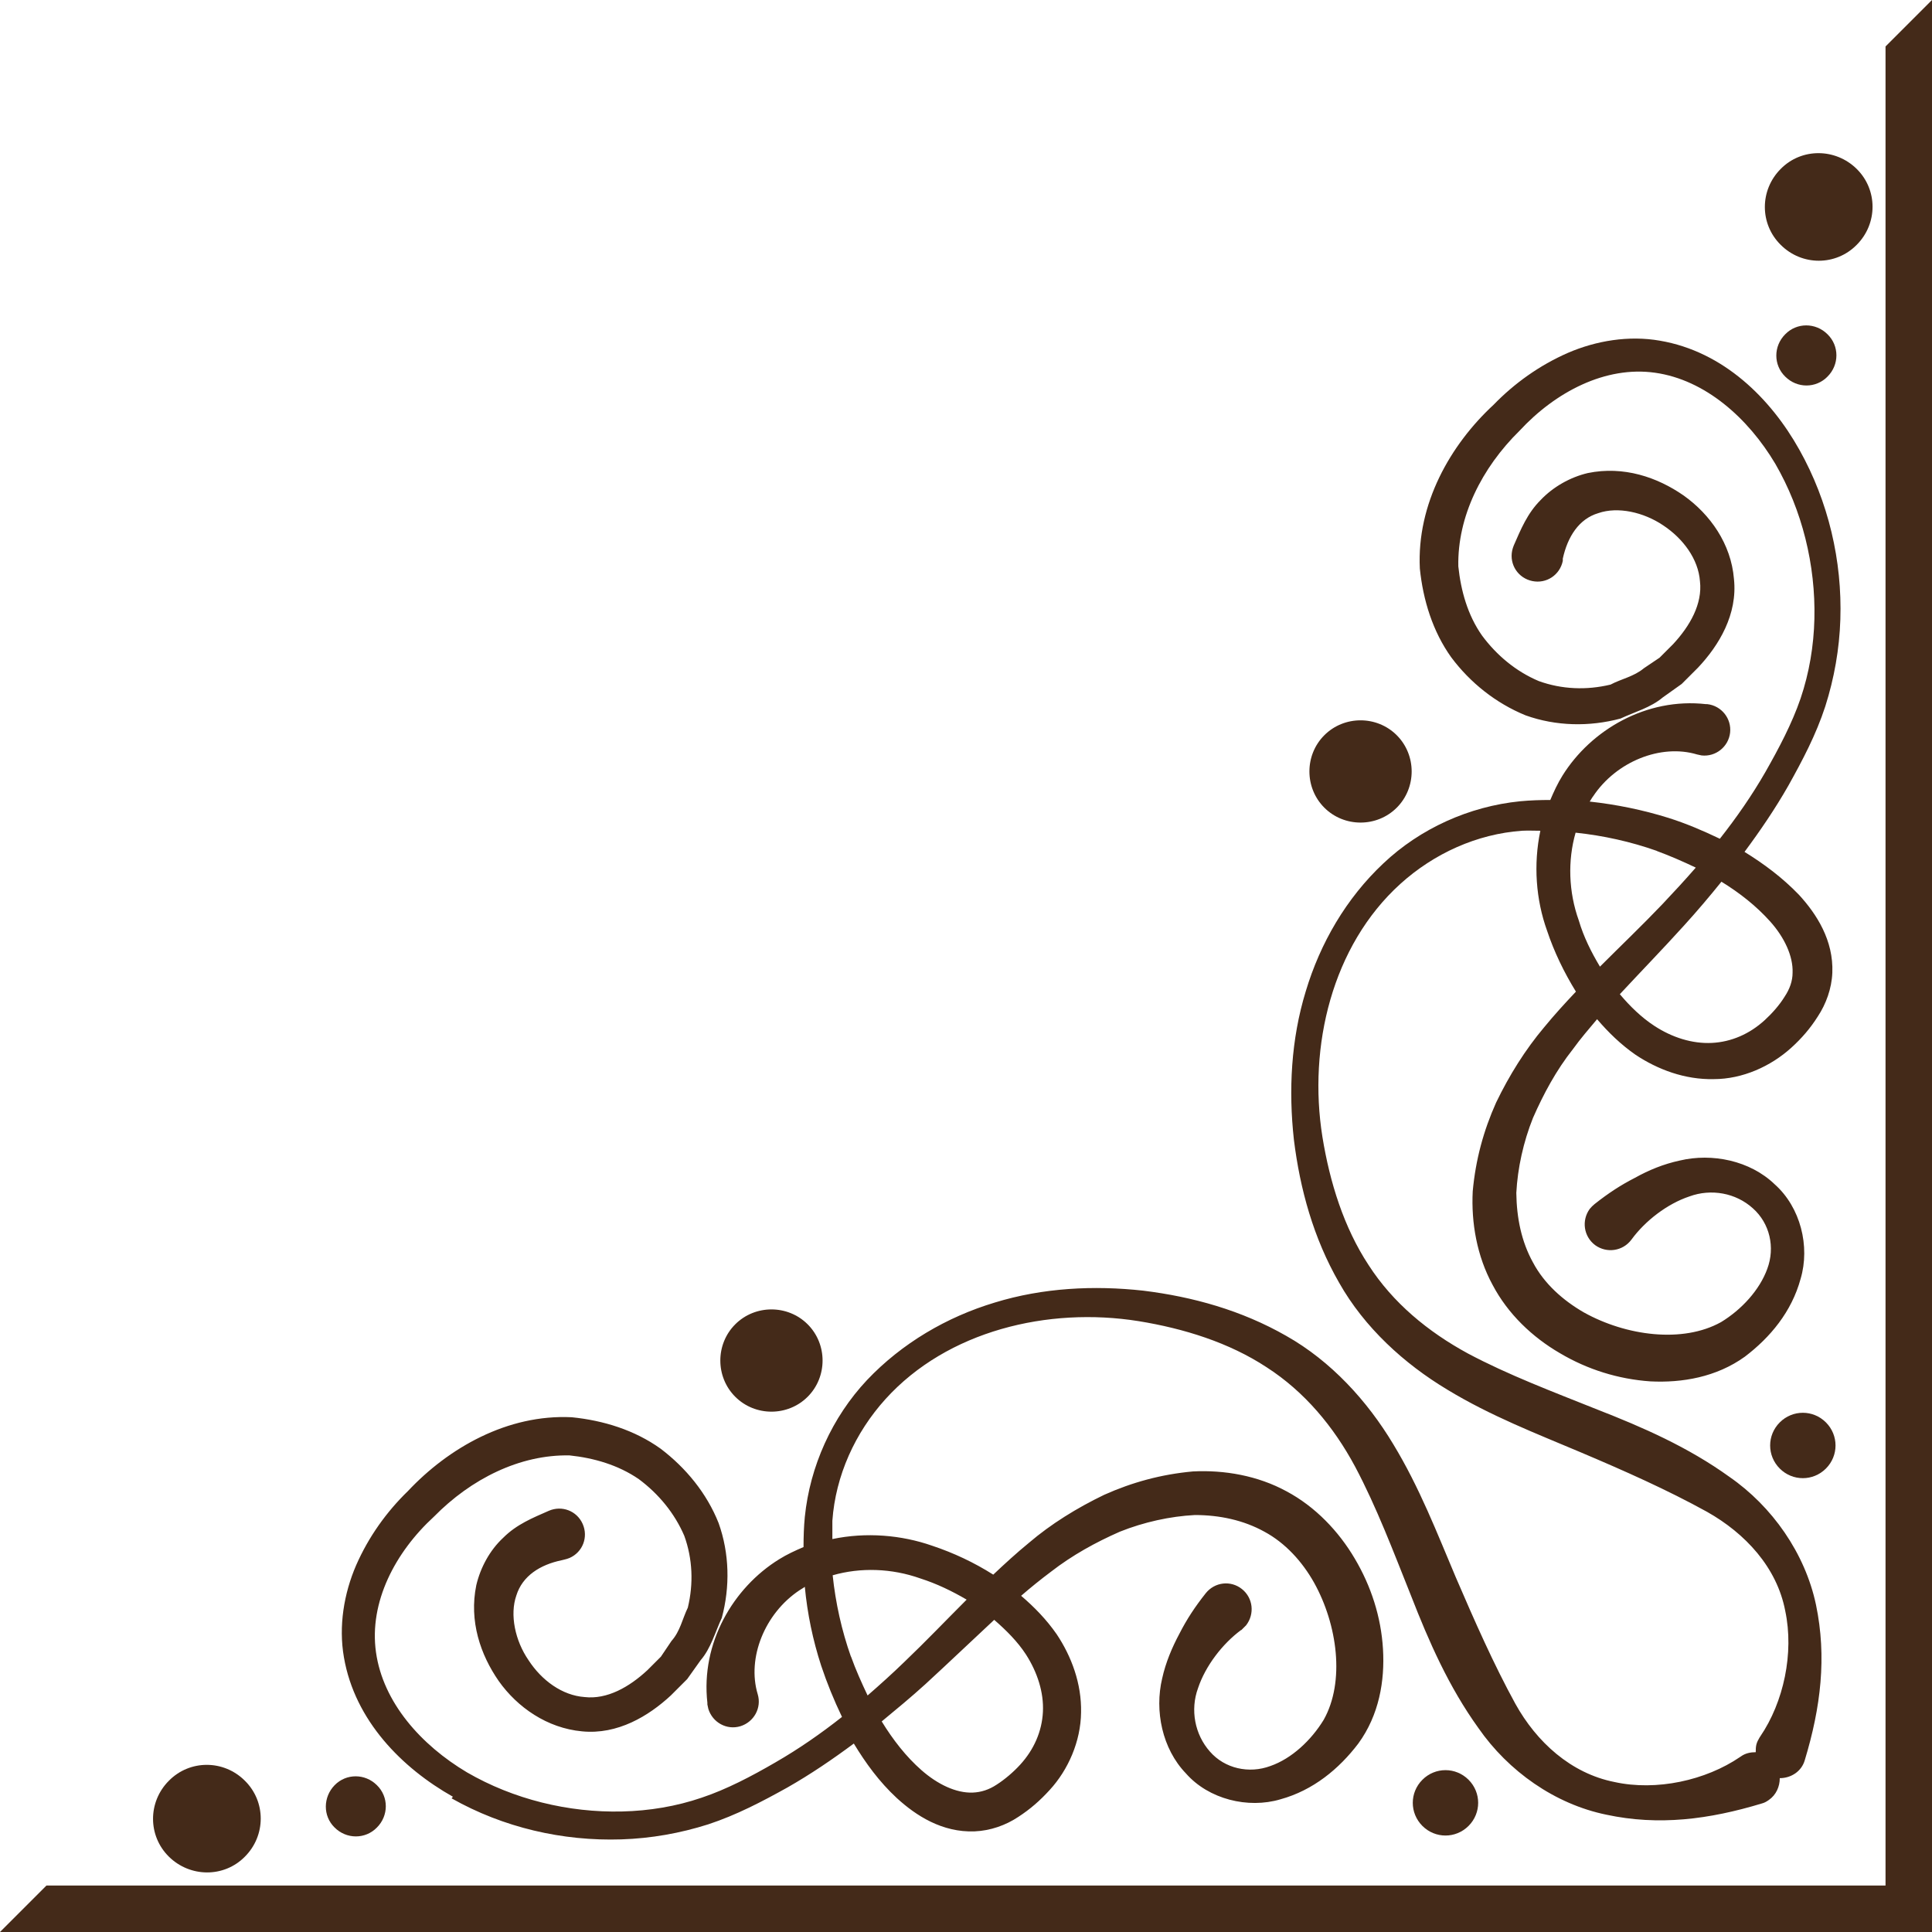 <?xml version="1.0" encoding="UTF-8"?>
<svg id="_レイヤー_2" data-name="レイヤー_2" xmlns="http://www.w3.org/2000/svg" viewBox="0 0 60.28 60.28">
  <defs>
    <style>
      .cls-1 {
        fill: #442a19;
      }
    </style>
  </defs>
  <g id="layer">
    <g>
      <polygon class="cls-1" points="58.83 1.45 58.83 58.83 1.45 58.83 0 60.28 60.28 60.28 60.28 0 58.83 1.45"/>
      <path class="cls-1" d="M55.7,10.43c-.37.37-.37.96,0,1.32.37.37.96.37,1.32,0,.37-.37.37-.96,0-1.32-.37-.37-.96-.37-1.32,0Z"/>
      <path class="cls-1" d="M55.53,44.38c-.4.4-.4,1.04,0,1.44.4.4,1.04.4,1.44,0,.4-.4.4-1.04,0-1.44s-1.04-.4-1.44,0Z"/>
      <path class="cls-1" d="M43.58,25.2c.62-.62.62-1.64,0-2.26-.62-.62-1.64-.62-2.26,0s-.62,1.64,0,2.26,1.64.62,2.26,0Z"/>
      <path class="cls-1" d="M57.93,7.64c.66-.66.66-1.72,0-2.37s-1.72-.66-2.37,0c-.66.66-.66,1.72,0,2.37.66.66,1.72.66,2.37,0Z"/>
      <path class="cls-1" d="M14.09,56.11c1.61.91,3.46,1.34,5.3,1.28.92-.03,1.83-.19,2.71-.47.88-.29,1.68-.71,2.47-1.15.72-.41,1.41-.88,2.07-1.37.37.61.79,1.19,1.34,1.7.6.55,1.42,1.08,2.43,1.04.49-.02.97-.19,1.36-.45.37-.24.68-.51.98-.84.58-.63.97-1.52.98-2.42.02-.9-.3-1.75-.76-2.44-.32-.46-.7-.85-1.11-1.2.3-.26.61-.51.93-.75.67-.52,1.4-.92,2.15-1.25.75-.3,1.57-.48,2.34-.52.77,0,1.52.16,2.17.52.65.35,1.18.93,1.55,1.59.73,1.31.97,3.09.3,4.28-.39.64-1,1.21-1.66,1.44-.67.25-1.43.08-1.89-.45-.47-.53-.62-1.3-.37-1.98.23-.69.76-1.38,1.34-1.81h.01c.05-.05.1-.1.15-.15.27-.35.22-.85-.13-1.13-.35-.28-.85-.22-1.13.13-.34.43-.59.81-.82,1.26-.23.43-.43.9-.54,1.4-.24,1.01,0,2.19.74,2.96.71.81,1.94,1.11,2.95.81,1.02-.28,1.83-.95,2.43-1.74.65-.89.83-1.96.77-2.95-.06-1-.37-1.96-.88-2.82-.5-.85-1.23-1.62-2.13-2.1-.9-.49-1.94-.67-2.92-.62-.99.09-1.9.34-2.77.73-.85.41-1.66.91-2.35,1.5-.39.32-.75.65-1.11.99-.6-.38-1.24-.68-1.9-.9-.97-.34-2.07-.43-3.12-.21,0-.19,0-.38,0-.57.1-1.41.71-2.75,1.66-3.8,1.93-2.13,5.07-2.88,7.89-2.43,1.42.23,2.83.67,4,1.44,1.18.76,2.09,1.85,2.76,3.1.67,1.26,1.19,2.64,1.75,4.04.55,1.41,1.17,2.83,2.1,4.12.93,1.34,2.38,2.37,3.99,2.7,1.63.35,3.2.15,4.85-.35.08-.02.15-.06.22-.11.23-.16.34-.42.34-.68.35,0,.68-.21.78-.56.5-1.65.69-3.22.35-4.85-.34-1.61-1.37-3.07-2.7-3.99-1.29-.93-2.71-1.55-4.12-2.1-1.4-.56-2.78-1.08-4.04-1.75-1.25-.68-2.34-1.58-3.1-2.76-.77-1.17-1.21-2.58-1.44-4-.45-2.82.3-5.96,2.43-7.89,1.05-.95,2.39-1.56,3.8-1.66.19-.01.38,0,.57,0-.22,1.05-.14,2.15.21,3.12.22.66.53,1.3.9,1.9-.34.36-.67.72-.99,1.11-.59.7-1.09,1.5-1.5,2.35-.39.87-.64,1.78-.73,2.77-.05.98.13,2.02.62,2.92.48.91,1.24,1.63,2.1,2.13.86.51,1.82.81,2.82.88.99.05,2.06-.13,2.95-.77.79-.6,1.46-1.4,1.74-2.43.3-1.01,0-2.23-.81-2.95-.77-.74-1.95-.98-2.96-.74-.51.11-.97.3-1.4.54-.45.23-.83.48-1.26.82-.05.04-.11.1-.15.15-.26.36-.19.86.17,1.13.36.26.86.19,1.13-.17h0c.43-.59,1.12-1.12,1.81-1.35.68-.25,1.45-.11,1.98.37.53.47.7,1.22.45,1.89-.24.66-.8,1.27-1.44,1.66-1.2.67-2.97.43-4.28-.3-.66-.38-1.24-.9-1.59-1.56-.36-.65-.51-1.39-.52-2.17.04-.77.22-1.59.52-2.34.33-.75.72-1.48,1.25-2.15.23-.32.49-.62.75-.93.35.41.74.79,1.2,1.11.69.46,1.54.78,2.44.76.9,0,1.78-.4,2.42-.98.32-.29.59-.6.83-.98.25-.38.43-.86.45-1.36.04-1.01-.49-1.83-1.04-2.43-.52-.54-1.1-.97-1.7-1.34.49-.66.96-1.35,1.37-2.07.44-.79.86-1.58,1.15-2.47.28-.88.44-1.79.47-2.71.06-1.83-.37-3.68-1.28-5.3-.89-1.59-2.36-3.06-4.35-3.4-.97-.17-1.99,0-2.87.38-.89.39-1.67.95-2.32,1.62-1.35,1.25-2.4,3.09-2.3,5.11.1.98.4,1.96.98,2.77.59.79,1.39,1.43,2.32,1.81.95.34,1.99.36,2.96.1.45-.21.94-.34,1.32-.66l.59-.42.51-.51c.65-.69,1.24-1.66,1.12-2.77-.09-1.09-.74-2.01-1.57-2.6-.82-.57-1.87-.93-2.99-.7-.55.13-1.08.43-1.47.84-.42.42-.62.92-.84,1.42-.02.05-.04.11-.05.16-.09.44.19.86.63.95.44.09.86-.19.95-.63v-.07c.15-.68.5-1.24,1.11-1.42.61-.21,1.41-.03,2.02.38.62.41,1.1,1.05,1.15,1.75.08.7-.31,1.39-.84,1.96l-.42.42-.49.33c-.31.26-.7.33-1.04.51-.75.18-1.52.15-2.24-.11-.71-.3-1.31-.8-1.77-1.42-.45-.64-.66-1.4-.74-2.16-.03-1.55.73-3.07,1.91-4.23,1.12-1.21,2.68-2.03,4.23-1.81,1.56.22,2.9,1.41,3.75,2.84.84,1.45,1.26,3.16,1.22,4.84-.02.84-.16,1.68-.43,2.48-.27.79-.68,1.56-1.1,2.3-.42.73-.9,1.42-1.42,2.08-.52-.25-1.06-.48-1.6-.65-.8-.25-1.63-.42-2.46-.51.04-.06.07-.12.11-.17.72-1.08,2.11-1.64,3.24-1.3.04.01.09.02.14.03.44.05.84-.27.89-.71.05-.44-.27-.84-.71-.89h-.04c-1.86-.21-3.59.8-4.48,2.23-.15.24-.27.5-.38.76-.31,0-.62.01-.94.04-1.59.16-3.12.85-4.27,1.94-1.16,1.09-1.97,2.49-2.42,3.99-.46,1.5-.54,3.09-.37,4.63.19,1.54.61,3.07,1.41,4.46.79,1.4,2.03,2.53,3.38,3.34,1.35.82,2.78,1.37,4.15,1.95,1.37.58,2.7,1.17,3.95,1.86,1.19.67,2.18,1.73,2.44,3.09.28,1.32-.05,2.85-.78,3.92l-.02.03c-.04.07-.08.14-.1.22-.02.08-.02.16-.02.24-.16,0-.32.03-.46.13l-.03.02c-1.07.73-2.61,1.07-3.92.78-1.36-.27-2.43-1.25-3.09-2.44-.68-1.24-1.27-2.58-1.86-3.95-.58-1.37-1.13-2.8-1.95-4.15-.81-1.35-1.94-2.59-3.34-3.38-1.4-.8-2.92-1.22-4.46-1.41-1.54-.17-3.13-.09-4.63.37-1.5.45-2.9,1.27-3.99,2.42-1.09,1.16-1.78,2.69-1.94,4.27-.03.31-.04.62-.04.94-.26.11-.52.23-.76.38-1.44.89-2.45,2.62-2.24,4.48v.05s.02.09.03.14c.13.42.57.67,1,.54.42-.13.67-.57.54-1-.34-1.13.22-2.52,1.3-3.24.06-.04.12-.07.17-.11.08.84.25,1.66.51,2.46.18.54.4,1.08.65,1.6-.66.52-1.35,1-2.08,1.42-.74.43-1.52.84-2.3,1.1-.79.27-1.63.41-2.48.43-1.68.04-3.39-.38-4.84-1.22-1.43-.85-2.62-2.18-2.84-3.75-.22-1.56.6-3.12,1.81-4.23,1.16-1.18,2.68-1.94,4.23-1.91.76.08,1.52.3,2.16.74.62.46,1.12,1.07,1.42,1.77.26.72.29,1.49.11,2.24-.17.35-.24.74-.51,1.04l-.33.49-.42.42c-.57.53-1.26.92-1.96.84-.7-.05-1.34-.52-1.75-1.15-.42-.61-.59-1.42-.38-2.02.19-.61.74-.96,1.42-1.1l.08-.02c.05-.01.11-.03.16-.05.41-.18.59-.65.41-1.06s-.65-.59-1.06-.41c-.5.22-1,.42-1.42.84-.42.39-.71.93-.84,1.48-.23,1.12.13,2.17.7,2.99.58.82,1.51,1.47,2.6,1.57,1.11.11,2.08-.48,2.77-1.12l.51-.51.42-.59c.32-.37.45-.87.66-1.32.26-.97.24-2.01-.1-2.96-.37-.93-1.02-1.72-1.81-2.32-.81-.58-1.78-.88-2.77-.98-2.01-.1-3.85.96-5.11,2.3-.67.65-1.23,1.43-1.62,2.32-.38.88-.55,1.9-.38,2.87.34,1.98,1.82,3.46,3.4,4.35ZM55.23,28.75c.44.49.72,1.08.7,1.6,0,.26-.09.51-.25.75-.16.26-.39.52-.62.73-.47.43-1.04.68-1.65.71-.61.03-1.24-.17-1.79-.53-.4-.26-.76-.61-1.08-.99.66-.71,1.35-1.42,2.01-2.15.4-.44.79-.9,1.16-1.36.57.35,1.09.76,1.52,1.24ZM51.69,26.55c.41.15.82.33,1.22.52-.34.39-.69.77-1.05,1.15-.63.66-1.29,1.29-1.94,1.94-.27-.45-.51-.93-.66-1.44-.32-.89-.35-1.87-.1-2.74.86.09,1.72.28,2.54.57ZM32.01,51.62c.36.56.56,1.19.53,1.79-.03.61-.28,1.18-.71,1.65-.21.23-.48.46-.73.62-.24.16-.49.24-.75.25-.52.02-1.1-.26-1.6-.7-.48-.42-.89-.95-1.24-1.52.46-.38.92-.76,1.36-1.16.73-.67,1.44-1.35,2.15-2.01.38.33.73.68.99,1.08ZM26.55,51.69c-.29-.82-.48-1.68-.57-2.54.87-.25,1.84-.22,2.74.1.5.16.98.39,1.44.66-.65.65-1.28,1.31-1.94,1.94-.37.36-.76.71-1.15,1.05-.19-.4-.37-.8-.52-1.22Z"/>
      <path class="cls-1" d="M11.76,57.02c.37-.37.37-.96,0-1.32-.37-.37-.96-.37-1.32,0s-.37.96,0,1.32c.37.37.96.37,1.32,0Z"/>
      <path class="cls-1" d="M44.38,55.53c-.4.4-.4,1.04,0,1.44.4.4,1.04.4,1.44,0,.4-.4.4-1.04,0-1.44s-1.04-.4-1.44,0Z"/>
      <path class="cls-1" d="M25.2,43.58c.62-.62.62-1.64,0-2.26s-1.64-.62-2.26,0c-.62.62-.62,1.64,0,2.26.62.62,1.64.62,2.26,0Z"/>
      <path class="cls-1" d="M7.64,57.93c.66-.66.66-1.72,0-2.37-.66-.66-1.72-.66-2.37,0-.66.66-.66,1.72,0,2.37s1.72.66,2.37,0Z"/>
    </g>
  </g>
</svg>